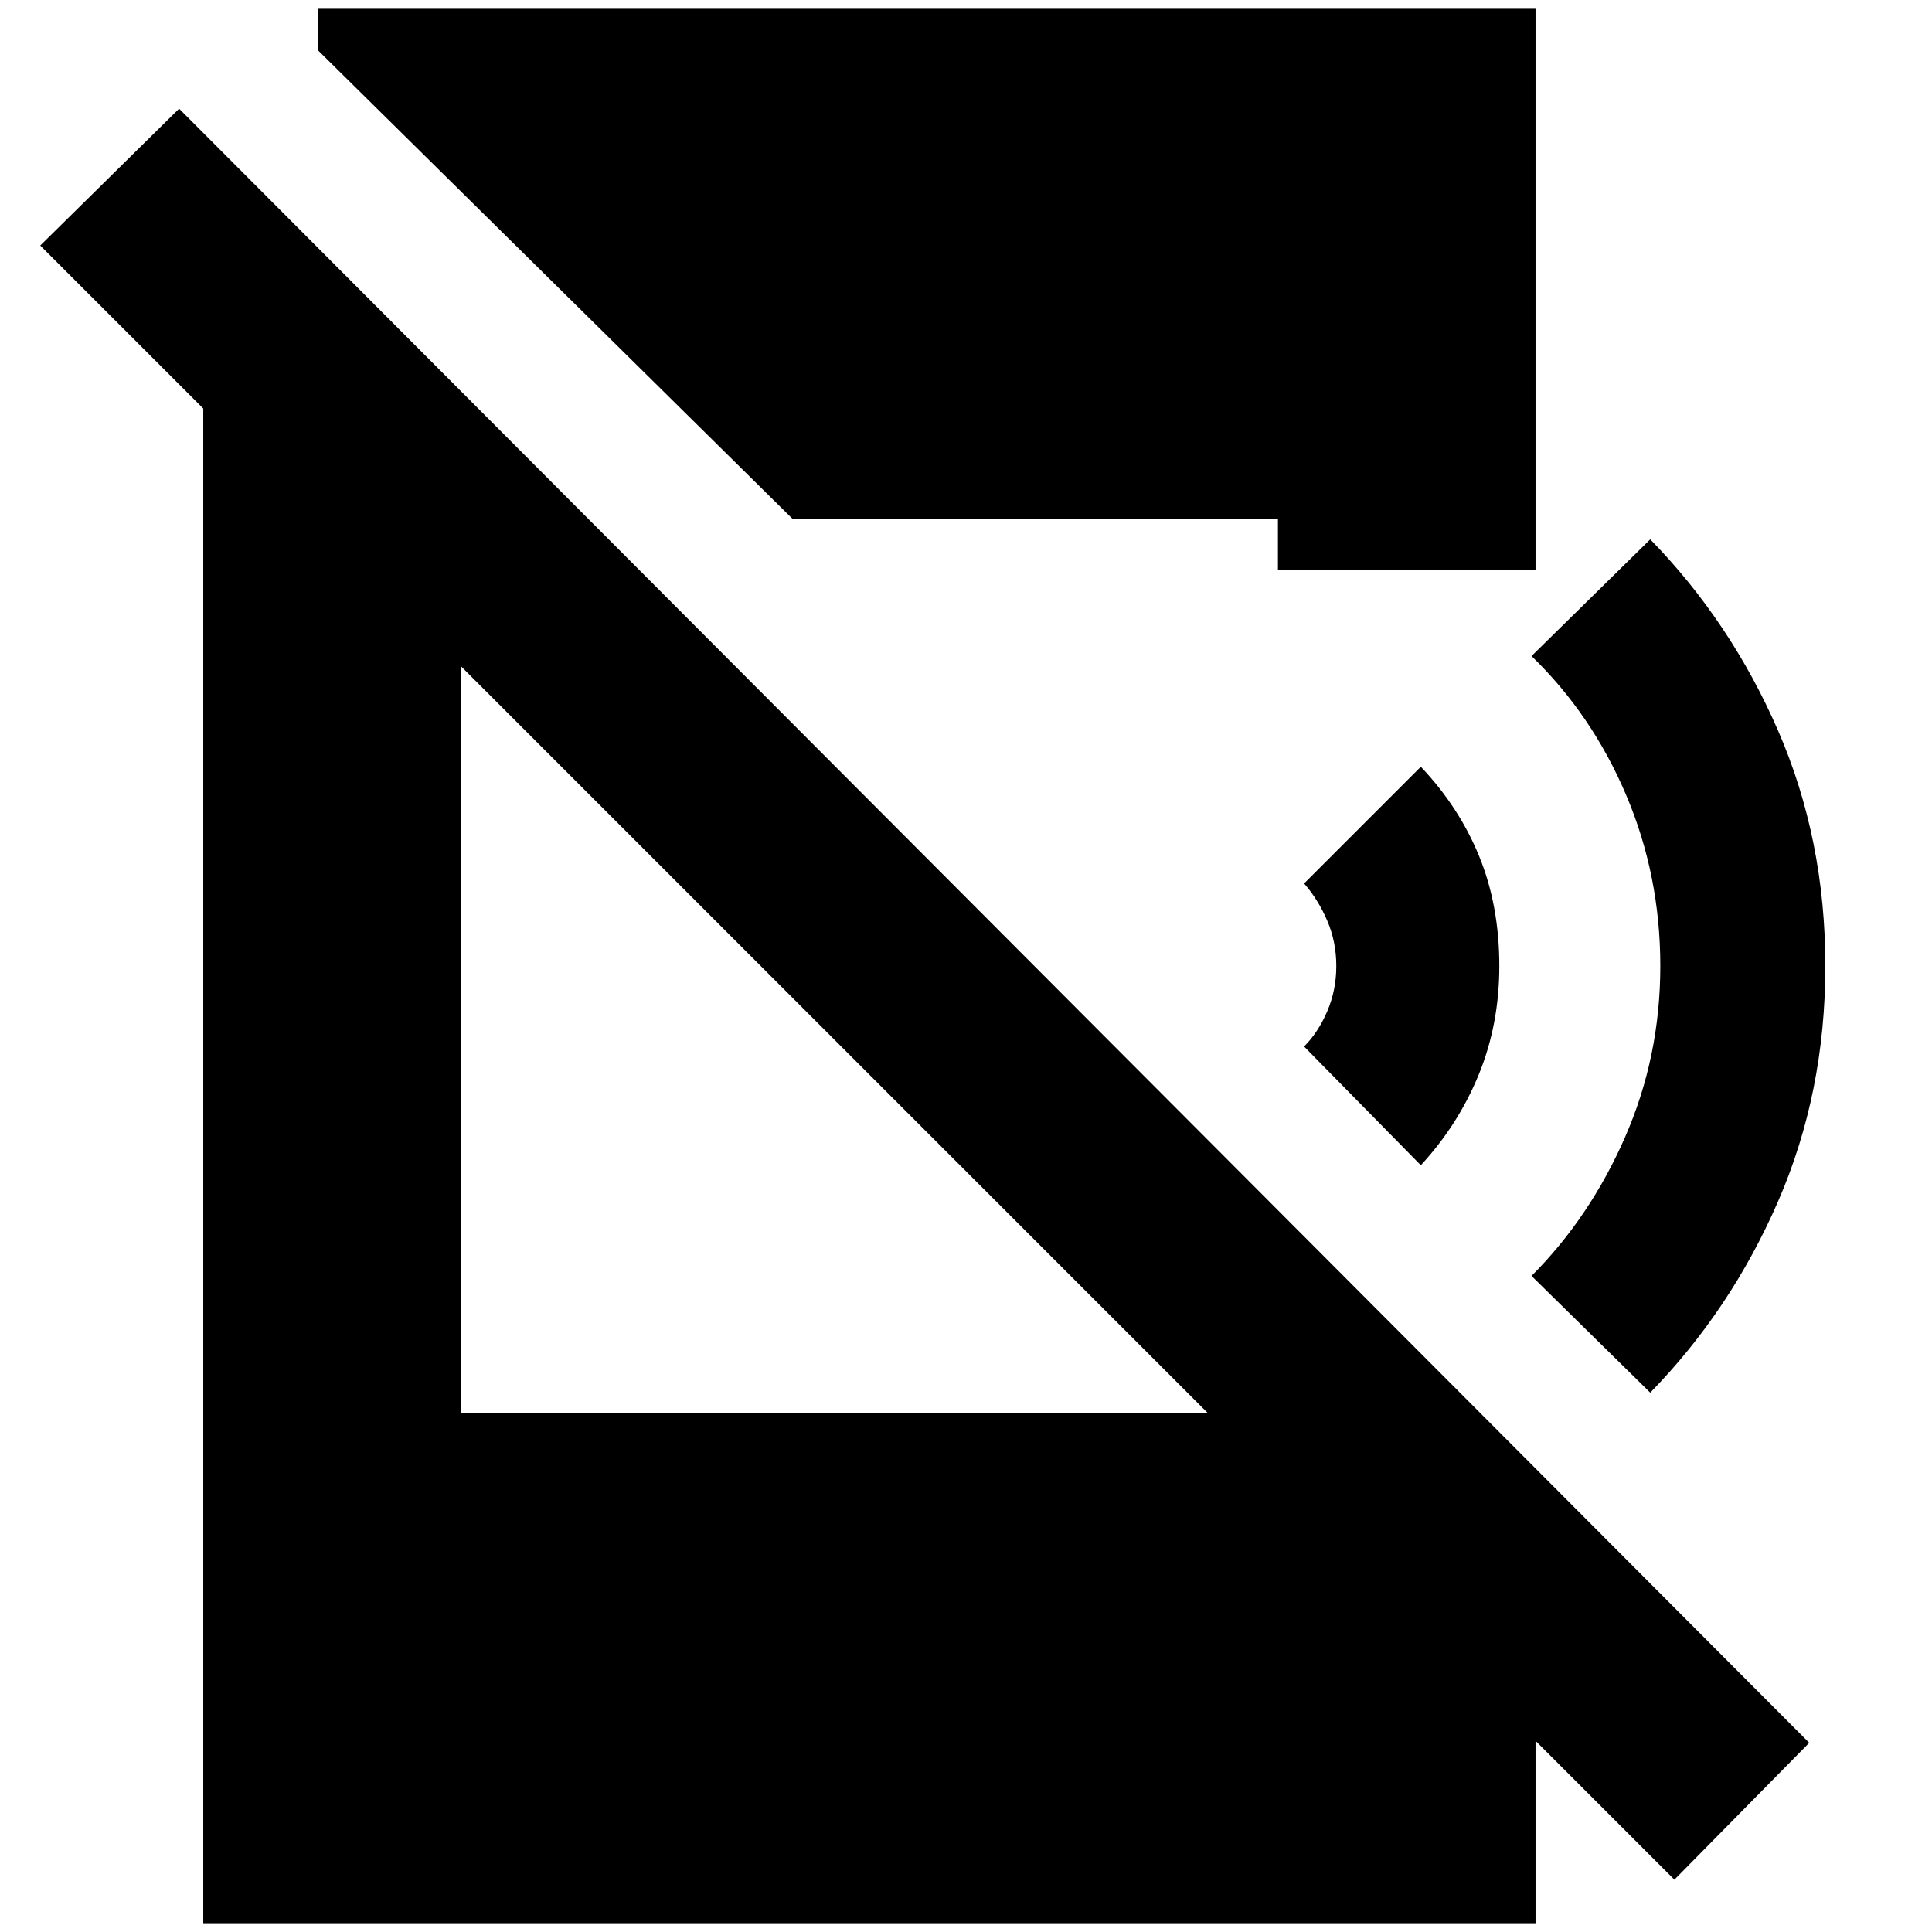 <svg xmlns="http://www.w3.org/2000/svg" height="20" viewBox="0 -960 960 960" width="20"><path d="M832-26 20-838l69-68L899-94l-67 68ZM101-822l128 128v436h439l95 94V-4H101v-818Zm293 120L158-935v-21h605v279H635v-25H394Zm312 321-58-59q7-7 11.5-17.5T664-480q0-12-4.5-22.5T648-521l58-58q19 20 29 44.5t10 54.5q0 29-10.24 54-10.25 25-28.76 45Zm114 113-59-58q29-29 46.5-69t17.5-85q0-45-17-85t-47-69l59-58q40 41 63.5 95T907-480q0 63-23.5 117T820-268Z"/></svg>
